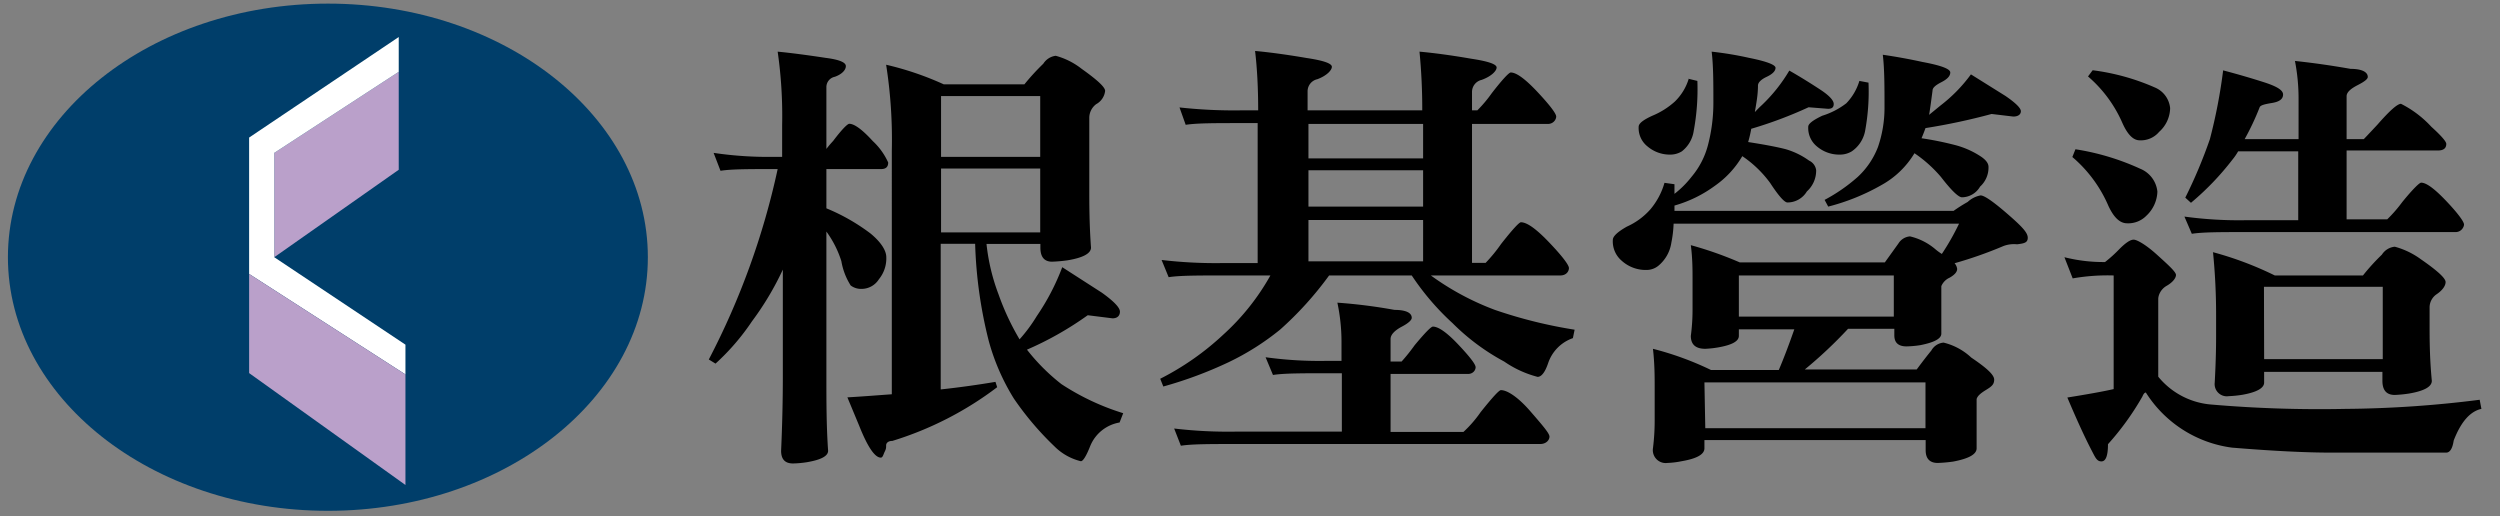<svg id="圖層_1" data-name="圖層 1" xmlns="http://www.w3.org/2000/svg" viewBox="0 0 145.21 30"><rect x="0" y="0" width="145.21" height="30" fill="#808080" stroke="none"/><defs><style>.cls-1{fill:#003e6a;}.cls-2{fill:#baa0ca;}.cls-3{fill:#fff;}</style></defs><path class="cls-1" d="M37.63,14.94c0,8.14-8.32,14.73-18.58,14.73S.46,23.08.46,14.94,8.78.21,19.05.21,37.63,6.8,37.63,14.94"/><polygon class="cls-2" points="15.93 14.94 23.16 9.86 23.16 4.17 15.93 8.88 15.93 14.94"/><polygon class="cls-3" points="15.93 14.94 15.93 8.88 23.16 4.17 23.16 2.15 14.47 7.99 14.47 15.91 23.55 21.75 23.55 20.02 15.93 14.94"/><polygon class="cls-2" points="14.47 21.67 23.55 28.17 23.55 21.75 14.47 15.91 14.47 21.67"/><path d="M41.45,8.88A21.68,21.68,0,0,0,45,9.11h.43V7.27A26.24,26.24,0,0,0,45.17,3c.73.07,1.66.19,2.78.36.79.1,1.18.26,1.18.48s-.22.47-.64.62a.61.61,0,0,0-.49.61V8.65a5.58,5.58,0,0,1,.39-.46c.52-.69.84-1,.94-1,.29,0,.75.33,1.36,1a3.86,3.86,0,0,1,.9,1.25c0,.26-.14.38-.41.38H48V12.1a11.48,11.48,0,0,1,2.56,1.46c.62.51.92,1,.92,1.38a1.91,1.91,0,0,1-.43,1.28,1.19,1.19,0,0,1-1,.56,1,1,0,0,1-.64-.2,3.84,3.84,0,0,1-.54-1.41A5.92,5.92,0,0,0,48,13.45v8.43c0,1.45,0,2.88.1,4.3,0,.31-.41.53-1.25.67a6,6,0,0,1-.79.07c-.46,0-.69-.24-.69-.74.07-1.57.1-3,.1-4.3V15.66a17,17,0,0,1-1.79,3,13.37,13.37,0,0,1-2.12,2.46l-.39-.24a43.9,43.9,0,0,0,4-11.06H45c-1.49,0-2.53,0-3.15.1ZM61.32,3.24A4.23,4.23,0,0,1,62.83,4c.9.64,1.36,1.06,1.36,1.28a1,1,0,0,1-.52.77,1,1,0,0,0-.4.77V11c0,.82,0,2,.1,3.38,0,.34-.46.59-1.36.74a8.67,8.67,0,0,1-.9.08c-.45,0-.68-.27-.68-.82v-.21H57.3A11.71,11.71,0,0,0,58,17.1a14.64,14.64,0,0,0,1.22,2.61,9,9,0,0,0,1-1.35,13.42,13.42,0,0,0,1.48-2.84L64,17c.7.5,1.05.87,1.05,1.1s-.14.39-.43.39l-1.44-.18a19.08,19.08,0,0,1-3.53,2,11.54,11.54,0,0,0,2,2A14.13,14.13,0,0,0,65.24,24l-.21.54a2.25,2.25,0,0,0-1.69,1.33c-.24.61-.43.92-.56.92a3.25,3.25,0,0,1-1.54-.87,17.47,17.47,0,0,1-2.35-2.77,12.62,12.62,0,0,1-1.46-3.35,25.94,25.94,0,0,1-.79-5.64h-2v8.46c1.11-.12,2.17-.27,3.18-.44l.1.31a19.57,19.57,0,0,1-6.09,3.12c-.24,0-.36.12-.36.26s0,.2-.08.36-.11.35-.23.35c-.34,0-.76-.61-1.25-1.84l-.69-1.66c.88-.05,1.75-.12,2.58-.18V8.76a28.07,28.07,0,0,0-.33-5A17.7,17.7,0,0,1,54.82,4.9H59.5a13.3,13.3,0,0,1,1.1-1.2A1,1,0,0,1,61.32,3.24ZM54.66,5.58V9.11h5.76V5.58Zm0,4.21V13.5h5.76V9.79Z"/><path d="M68.51,6.24a28.8,28.8,0,0,0,3.57.17h1q0-1.94-.18-3.45c.77.07,1.77.2,3,.41,1,.15,1.46.32,1.46.51s-.28.51-.84.72a.72.72,0,0,0-.57.69V6.41h6.66A34.21,34.21,0,0,0,82.45,3c.78.07,1.79.2,3,.41,1,.15,1.48.32,1.48.51s-.29.51-.87.72a.72.72,0,0,0-.56.69V6.41h.31a7.7,7.7,0,0,0,.84-1c.62-.8,1-1.2,1.1-1.2.33,0,.85.38,1.57,1.15s1.07,1.24,1.07,1.41-.16.43-.49.43h-4.4v8.07h.79a8.94,8.94,0,0,0,.9-1.1c.66-.84,1.05-1.26,1.15-1.26.36,0,.91.4,1.67,1.2s1.12,1.29,1.12,1.46S91,16,90.62,16H83.11a15.55,15.55,0,0,0,3.72,2,27.24,27.24,0,0,0,4.63,1.15l-.1.49a2.32,2.32,0,0,0-1.44,1.46c-.18.53-.39.79-.61.79A6.11,6.11,0,0,1,87.37,21a12.77,12.77,0,0,1-3-2.23A14.91,14.91,0,0,1,82,16H77.2a19.76,19.76,0,0,1-2.84,3.14,15,15,0,0,1-3,1.9,23.71,23.71,0,0,1-3.79,1.41L67.39,22a15.81,15.81,0,0,0,3.66-2.56A13.54,13.54,0,0,0,73.79,16H71.05c-1.48,0-2.54,0-3.17.1l-.41-1a26.87,26.87,0,0,0,3.58.18h2V7.15h-1c-1.49,0-2.55,0-3.18.1Zm5,14.51a22.87,22.87,0,0,0,3.59.21h.82V19.83a11,11,0,0,0-.24-2.25A30.69,30.69,0,0,1,81,18c.66,0,1,.17,1,.46,0,.13-.19.31-.57.51s-.66.45-.66.72V21h.64a10.81,10.81,0,0,0,.76-.95c.6-.72.95-1.08,1.06-1.08.32,0,.82.35,1.48,1.05s1,1.14,1,1.31-.15.39-.44.39h-4.5v3.37H85a6.83,6.83,0,0,0,1-1.15c.68-.85,1.07-1.28,1.18-1.28.37,0,1,.41,1.71,1.23S90,25.17,90,25.36s-.18.43-.54.43H71.79c-1.5,0-2.57,0-3.2.1l-.39-1a26.73,26.73,0,0,0,3.59.18h6.15V21.68h-.82c-1.51,0-2.56,0-3.18.1ZM76,9.2h6.66v-2H76ZM76,12h6.66V9.89H76Zm0,3.18h6.66V12.78H76Z"/><path d="M105.05,6.23a24.29,24.29,0,0,1-3.33,1.25,7.29,7.29,0,0,1-.18.77c.89.14,1.61.27,2.16.41a4.41,4.41,0,0,1,1.38.67.71.71,0,0,1,.41.56,1.63,1.63,0,0,1-.54,1.23,1.31,1.31,0,0,1-1.13.64c-.17,0-.51-.38-1-1.13a6.52,6.52,0,0,0-1.62-1.56,5.49,5.49,0,0,1-1.59,1.72,7.34,7.34,0,0,1-2.35,1.15v.31h16.21a9.13,9.13,0,0,1,.82-.52,1.51,1.51,0,0,1,.75-.38c.22,0,.75.37,1.59,1.1s1.15,1.07,1.15,1.36-.21.33-.62.38a1.73,1.73,0,0,0-.79.1,23.86,23.86,0,0,1-2.84,1,.62.62,0,0,1,.15.33c0,.17-.14.34-.44.51a.93.93,0,0,0-.48.49v2.76c0,.29-.41.51-1.23.67a6,6,0,0,1-.79.07c-.47,0-.71-.21-.71-.64v-.38h-2.69a25.63,25.63,0,0,1-2.51,2.36h6.5c.34-.46.62-.82.85-1.1a.9.9,0,0,1,.71-.46,3.59,3.59,0,0,1,1.61.87c.89.6,1.33,1,1.33,1.28s-.15.4-.46.59-.51.35-.56.54v2.86c0,.35-.46.6-1.36.77a8.24,8.24,0,0,1-.9.08c-.46,0-.7-.25-.7-.74v-.59H99v.48c0,.35-.44.6-1.33.75a5,5,0,0,1-.82.1.75.75,0,0,1-.84-.85,12.73,12.73,0,0,0,.1-1.61V22.52c0-.63,0-1.39-.1-2.26a17.85,17.85,0,0,1,3.37,1.23h3.94c.29-.68.59-1.47.9-2.36H101v.38c0,.31-.4.53-1.21.67a5.88,5.88,0,0,1-.74.08q-.84,0-.84-.75a11.55,11.55,0,0,0,.1-1.5V16.24c0-.56,0-1.24-.1-2a21.32,21.32,0,0,1,2.84,1h8.43l.79-1.1a.87.87,0,0,1,.67-.41,3.49,3.49,0,0,1,1.49.76,3.16,3.16,0,0,0,.36.26,14.35,14.35,0,0,0,1-1.76H97.21a6.74,6.74,0,0,1-.13,1.1,2.15,2.15,0,0,1-.76,1.35,1.08,1.08,0,0,1-.67.24,2.08,2.08,0,0,1-1.46-.54,1.47,1.47,0,0,1-.51-1.21c0-.2.27-.46.82-.77a4,4,0,0,0,1.36-1,4.15,4.15,0,0,0,.82-1.54l.58.08v.56a5.65,5.65,0,0,0,1-1,4.68,4.68,0,0,0,.95-1.85A9.68,9.68,0,0,0,99.52,6c0-1.19,0-2.19-.1-3a19.64,19.64,0,0,1,2.17.36c1,.2,1.54.4,1.54.58s-.17.36-.51.52-.51.34-.51.51c0,.58-.11,1.09-.18,1.54.15-.16.29-.3.41-.41a9.21,9.21,0,0,0,1.59-2c.65.37,1.24.74,1.79,1.1s.79.64.79.84-.11.28-.33.28Zm-7-1.66.54.13a13.17,13.17,0,0,1-.21,2.89,1.85,1.85,0,0,1-.69,1.2,1.27,1.27,0,0,1-.66.19,2,2,0,0,1-1.33-.47,1.36,1.36,0,0,1-.52-1.15c0-.19.27-.4.8-.64a4.55,4.55,0,0,0,1.3-.82A3.1,3.1,0,0,0,98.09,4.57Zm1,20.3h12.79V22.21H99ZM101,18.39h9V16h-9ZM108,4.7l.53.1a12.54,12.54,0,0,1-.2,2.82,1.86,1.86,0,0,1-.77,1.17,1.32,1.32,0,0,1-.69.19,2,2,0,0,1-1.33-.47,1.38,1.38,0,0,1-.51-1.15c0-.17.27-.38.82-.64A4.42,4.42,0,0,0,107.24,6,3.17,3.17,0,0,0,108,4.7Zm7.68,1.92a35.92,35.92,0,0,1-3.84.82c-.07.2-.15.4-.23.59a18.38,18.38,0,0,1,1.89.38,5,5,0,0,1,1.57.69c.28.19.43.39.43.59a1.49,1.49,0,0,1-.49,1.15,1.23,1.23,0,0,1-1.05.62c-.2,0-.61-.39-1.22-1.18a7.62,7.62,0,0,0-1.54-1.38v0a5.11,5.11,0,0,1-1.92,1.85A12.39,12.39,0,0,1,106.19,12l-.21-.39a9.87,9.87,0,0,0,1.92-1.33,4.62,4.62,0,0,0,1.18-1.74,7,7,0,0,0,.38-2.25c0-1.25,0-2.29-.1-3.11q1.17.17,2.31.42c1.07.2,1.61.4,1.61.61s-.18.39-.51.56-.52.32-.52.49c-.07.53-.13,1-.2,1.41l.66-.54a8.87,8.87,0,0,0,1.77-1.81l2,1.25c.6.41.9.71.9.89s-.15.31-.44.31Z"/><path d="M119.91,14.94a9.2,9.2,0,0,0,2.36.28,8,8,0,0,0,.84-.76c.36-.36.63-.54.82-.54s.71.29,1.35.87,1.11,1,1.11,1.18-.19.43-.54.63-.49.55-.49.77v4.51a4.43,4.43,0,0,0,3,1.61,73.37,73.37,0,0,0,7.86.26,65.2,65.2,0,0,0,7.81-.53l.1.53c-.65.14-1.19.75-1.61,1.84-.07.47-.22.7-.44.7h-6.66q-2.25,0-5.78-.29a7,7,0,0,1-5-3.2c-.07,0-.14.08-.2.23a15.86,15.86,0,0,1-2,2.77c0,.68-.13,1-.38,1s-.34-.19-.54-.58c-.45-.86-.92-1.9-1.44-3.13,1.18-.19,2.08-.35,2.69-.49V16a11.76,11.76,0,0,0-2.38.17Zm.64-6.27a14.23,14.23,0,0,1,3.76,1.13,1.61,1.61,0,0,1,1,1.33,2,2,0,0,1-.64,1.4,1.47,1.47,0,0,1-1.12.44c-.42,0-.77-.34-1.08-1a7.73,7.73,0,0,0-2.1-2.85Zm1-4.59a13,13,0,0,1,3.61,1,1.45,1.45,0,0,1,.89,1.2,1.89,1.89,0,0,1-.64,1.38,1.38,1.38,0,0,1-1.13.49c-.37,0-.7-.33-1-1a7.53,7.53,0,0,0-2-2.71Zm7.55,0c.84.22,1.63.45,2.38.69s1.13.46,1.13.72-.21.42-.64.49-.67.13-.72.25a15.22,15.22,0,0,1-.87,1.85h3.13V5.69a11.51,11.51,0,0,0-.21-2.15c1.13.12,2.21.28,3.23.46.65,0,1,.18,1,.47,0,.12-.19.27-.56.46s-.67.4-.67.66V8.08h1s.28-.29.8-.85c.7-.8,1.15-1.2,1.36-1.2a6.19,6.19,0,0,1,1.76,1.33q.87.79.87,1c0,.25-.16.38-.48.38H136.3v4h2.36a8.1,8.1,0,0,0,.87-1c.61-.75,1-1.13,1.1-1.13.31,0,.8.37,1.49,1.1s1,1.18,1,1.33-.16.44-.49.44H130.49c-1.5,0-2.56,0-3.18.1l-.43-1a23.43,23.43,0,0,0,3.61.21h3v-4H130a3.24,3.24,0,0,1-.33.48,15.94,15.94,0,0,1-2.41,2.51l-.33-.3a28.31,28.31,0,0,0,1.43-3.4A30.87,30.87,0,0,0,129.13,4.08Zm-.59,10.56A19.74,19.74,0,0,1,132.13,16h5.12a12.25,12.25,0,0,1,1.1-1.21,1,1,0,0,1,.75-.46,4.61,4.61,0,0,1,1.53.74c.94.65,1.42,1.09,1.42,1.31s-.18.48-.52.71a.93.93,0,0,0-.41.75v1c0,.82,0,1.92.13,3.28,0,.34-.44.59-1.33.74a7.42,7.42,0,0,1-.82.08c-.48,0-.72-.27-.72-.82V21.6h-6.87v.62c0,.32-.42.56-1.26.71a6.45,6.45,0,0,1-.79.08.71.71,0,0,1-.82-.79c.05-.91.08-1.8.08-2.69v-1.2A36.48,36.48,0,0,0,128.54,14.64Zm3,6.22h6.89v-4.2H131.5Z"/></svg>